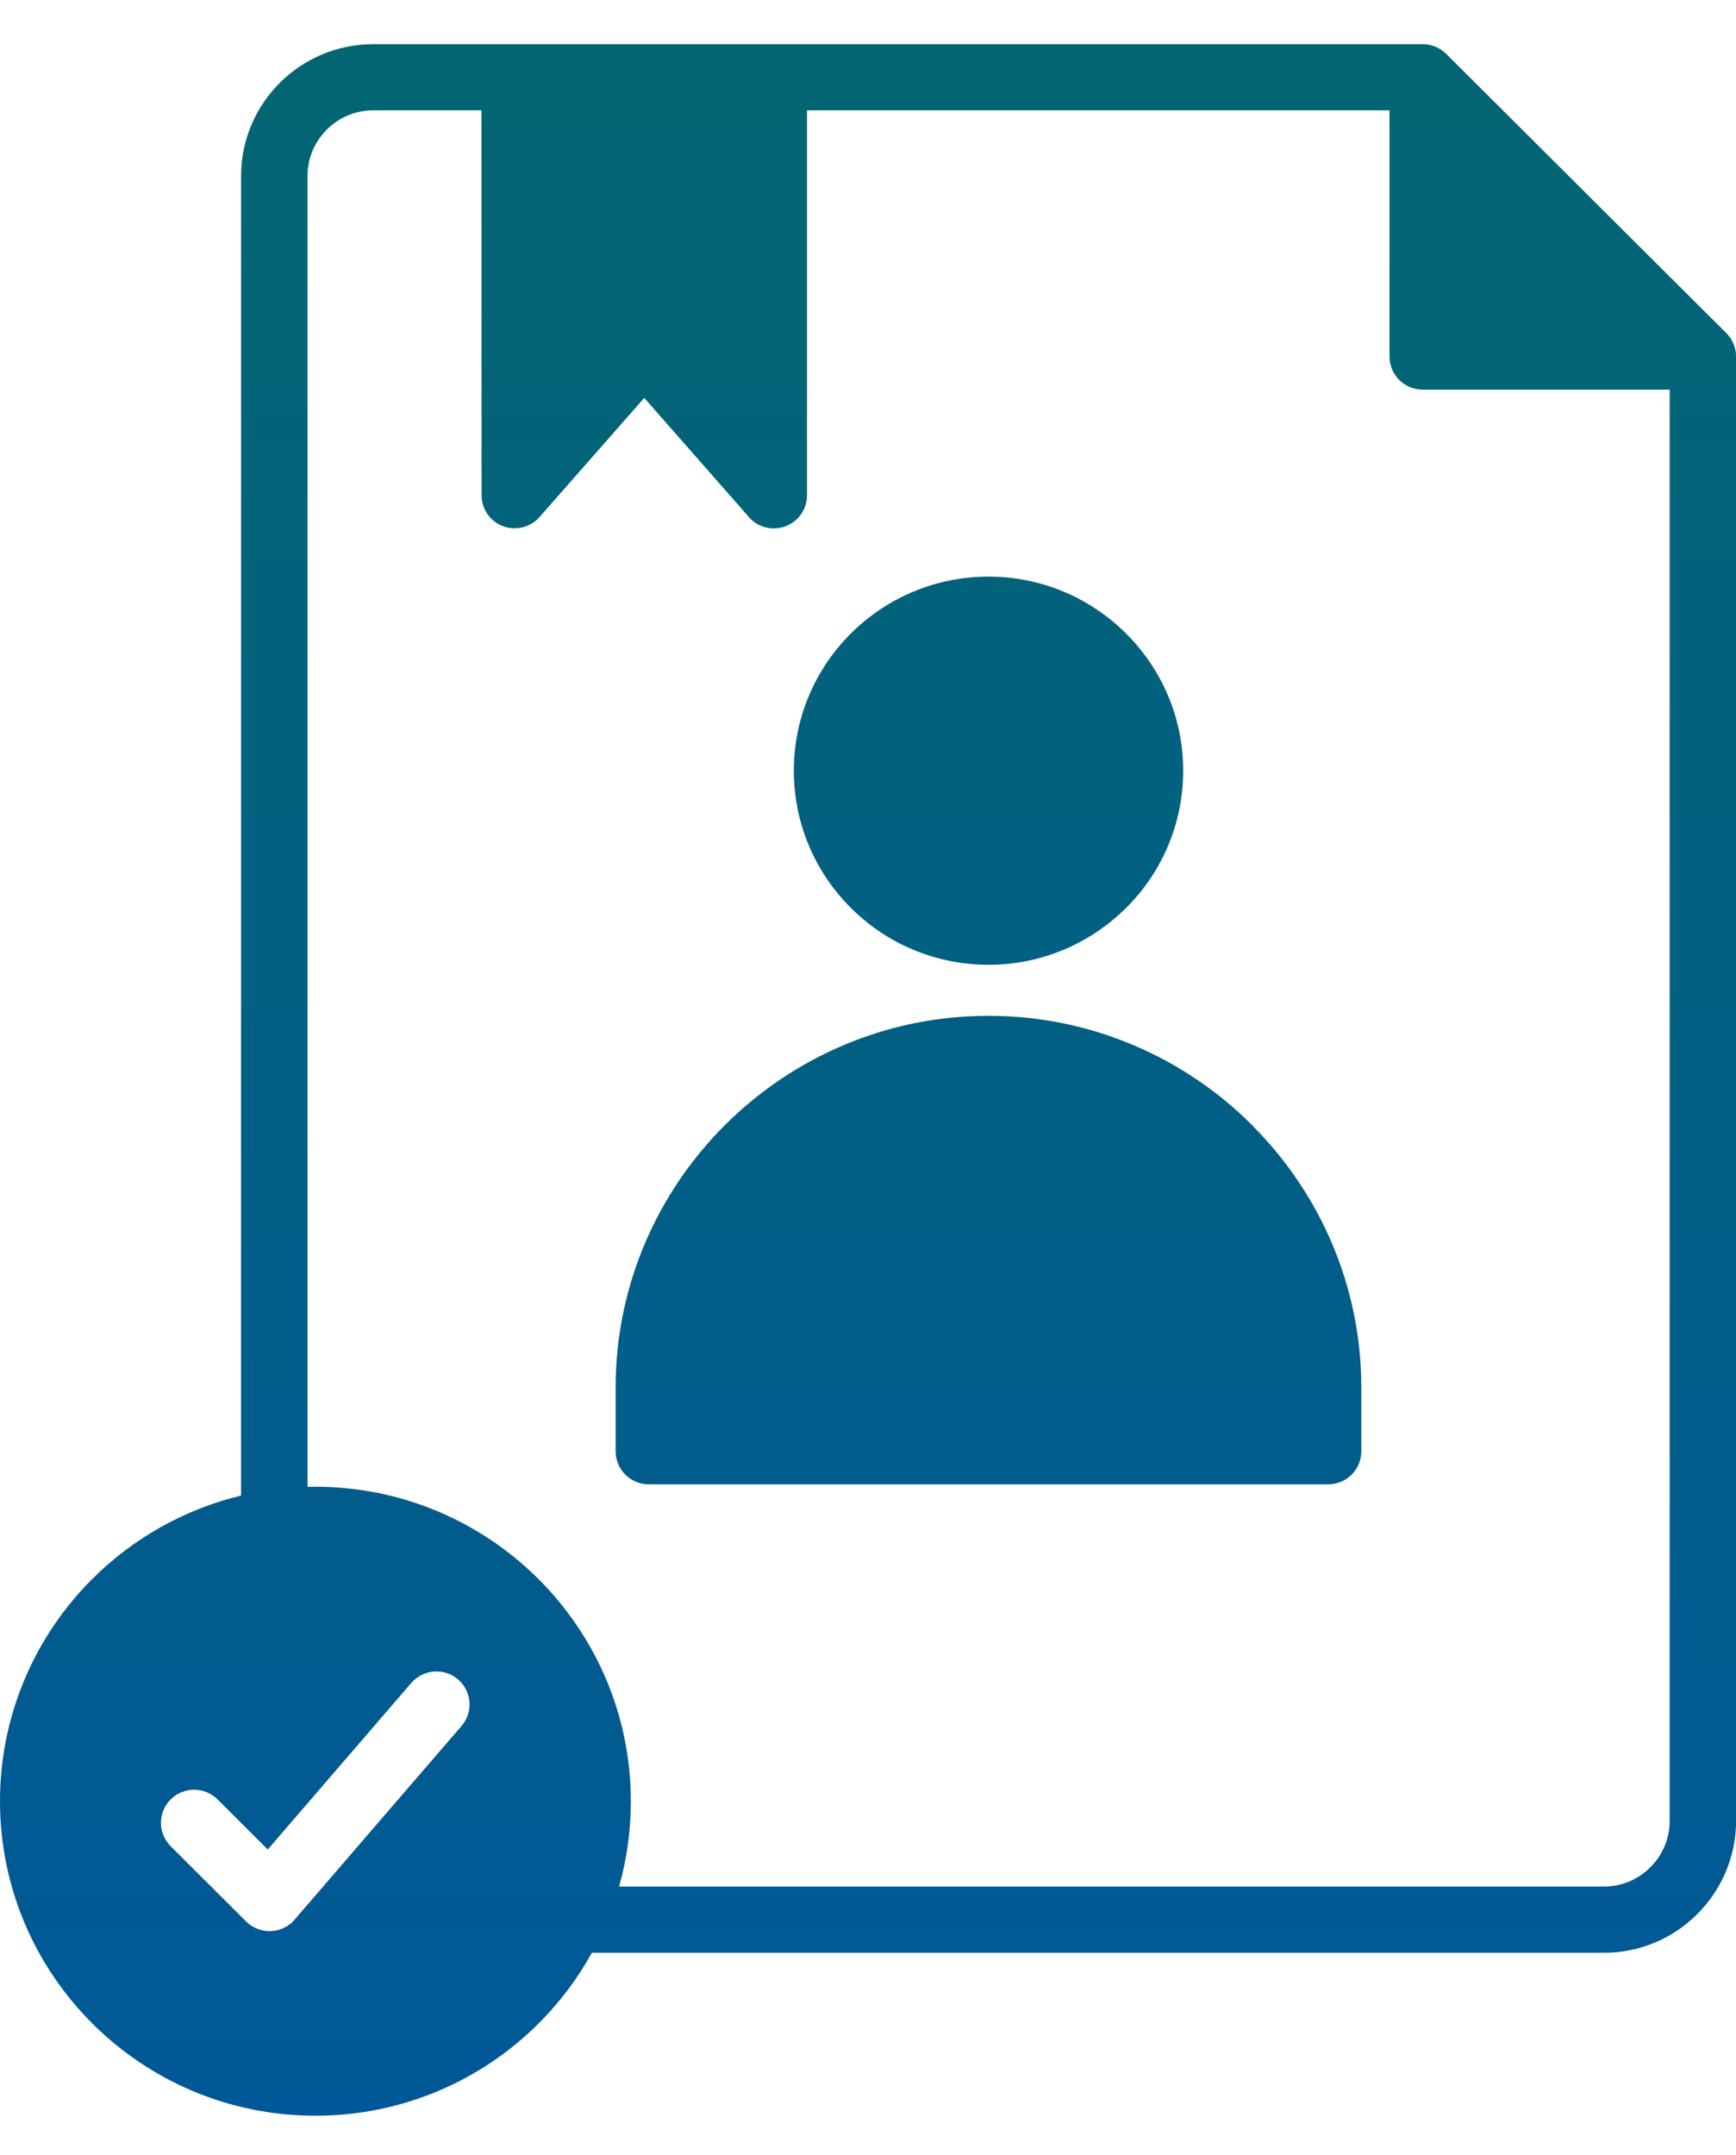 <svg width="29" height="36" viewBox="0 0 29 36" fill="none" xmlns="http://www.w3.org/2000/svg">
<path d="M4.027 24.98V2.938C4.027 2.332 4.276 1.781 4.674 1.383C5.073 0.985 5.626 0.738 6.234 0.738H23.767C23.92 0.738 24.058 0.8 24.159 0.9L28.828 5.554C28.934 5.655 29.001 5.797 29.001 5.955V30.417C29.001 31.021 28.752 31.571 28.354 31.97C27.955 32.37 27.402 32.617 26.795 32.617H9.887C9.647 33.052 9.345 33.452 8.994 33.801C8.042 34.751 6.723 35.339 5.269 35.339C3.816 35.339 2.498 34.751 1.545 33.801C0.59 32.849 0 31.534 0 30.087C0 28.637 0.59 27.322 1.543 26.372C2.216 25.701 3.071 25.211 4.029 24.98H4.027ZM5.137 2.938V24.835L5.269 24.833C6.721 24.833 8.038 25.421 8.994 26.373C9.948 27.327 10.538 28.638 10.538 30.086C10.538 30.579 10.47 31.058 10.342 31.511H26.795C27.096 31.511 27.37 31.388 27.569 31.189C27.768 30.992 27.892 30.718 27.892 30.417V6.508H23.767C23.46 6.508 23.212 6.261 23.212 5.955V1.843H13.481V8.273C13.481 8.578 13.233 8.826 12.927 8.826C12.743 8.826 12.58 8.736 12.479 8.6L10.762 6.646L9.013 8.636C8.812 8.865 8.463 8.888 8.233 8.688C8.109 8.579 8.045 8.427 8.045 8.273L8.043 1.843H6.234C5.932 1.843 5.658 1.966 5.459 2.165C5.261 2.363 5.137 2.637 5.137 2.937V2.938ZM16.514 9.631C17.409 9.631 18.223 9.995 18.811 10.582C19.4 11.167 19.765 11.979 19.765 12.873C19.765 13.768 19.401 14.579 18.812 15.165L18.779 15.196C18.192 15.765 17.392 16.115 16.514 16.115C15.616 16.115 14.802 15.752 14.214 15.165C13.626 14.579 13.261 13.768 13.261 12.873C13.261 11.979 13.625 11.167 14.214 10.581C14.802 9.995 15.616 9.631 16.514 9.631ZM16.512 16.967C18.227 16.967 19.785 17.664 20.913 18.789L20.943 18.822C22.053 19.945 22.741 21.484 22.741 23.176V24.24C22.741 24.546 22.492 24.793 22.186 24.793H10.839C10.533 24.793 10.284 24.546 10.284 24.24V23.176C10.284 21.468 10.984 19.915 12.112 18.79C13.24 17.666 14.798 16.967 16.511 16.967H16.512ZM2.851 30.837L4.111 32.094C4.327 32.309 4.679 32.309 4.895 32.094L7.711 28.827C7.91 28.596 7.882 28.248 7.65 28.05C7.418 27.852 7.069 27.88 6.87 28.111L4.473 30.892L3.635 30.056C3.419 29.84 3.067 29.84 2.851 30.056C2.634 30.271 2.634 30.622 2.851 30.837Z" fill="url(#paint0_linear_1_13595)"/>
<defs>
<linearGradient id="paint0_linear_1_13595" x1="14.5" y1="0.738" x2="14.5" y2="35.339" gradientUnits="userSpaceOnUse">
<stop stop-color="#026671"/>
<stop offset="1" stop-color="#015898"/>
</linearGradient>
</defs>
</svg>
